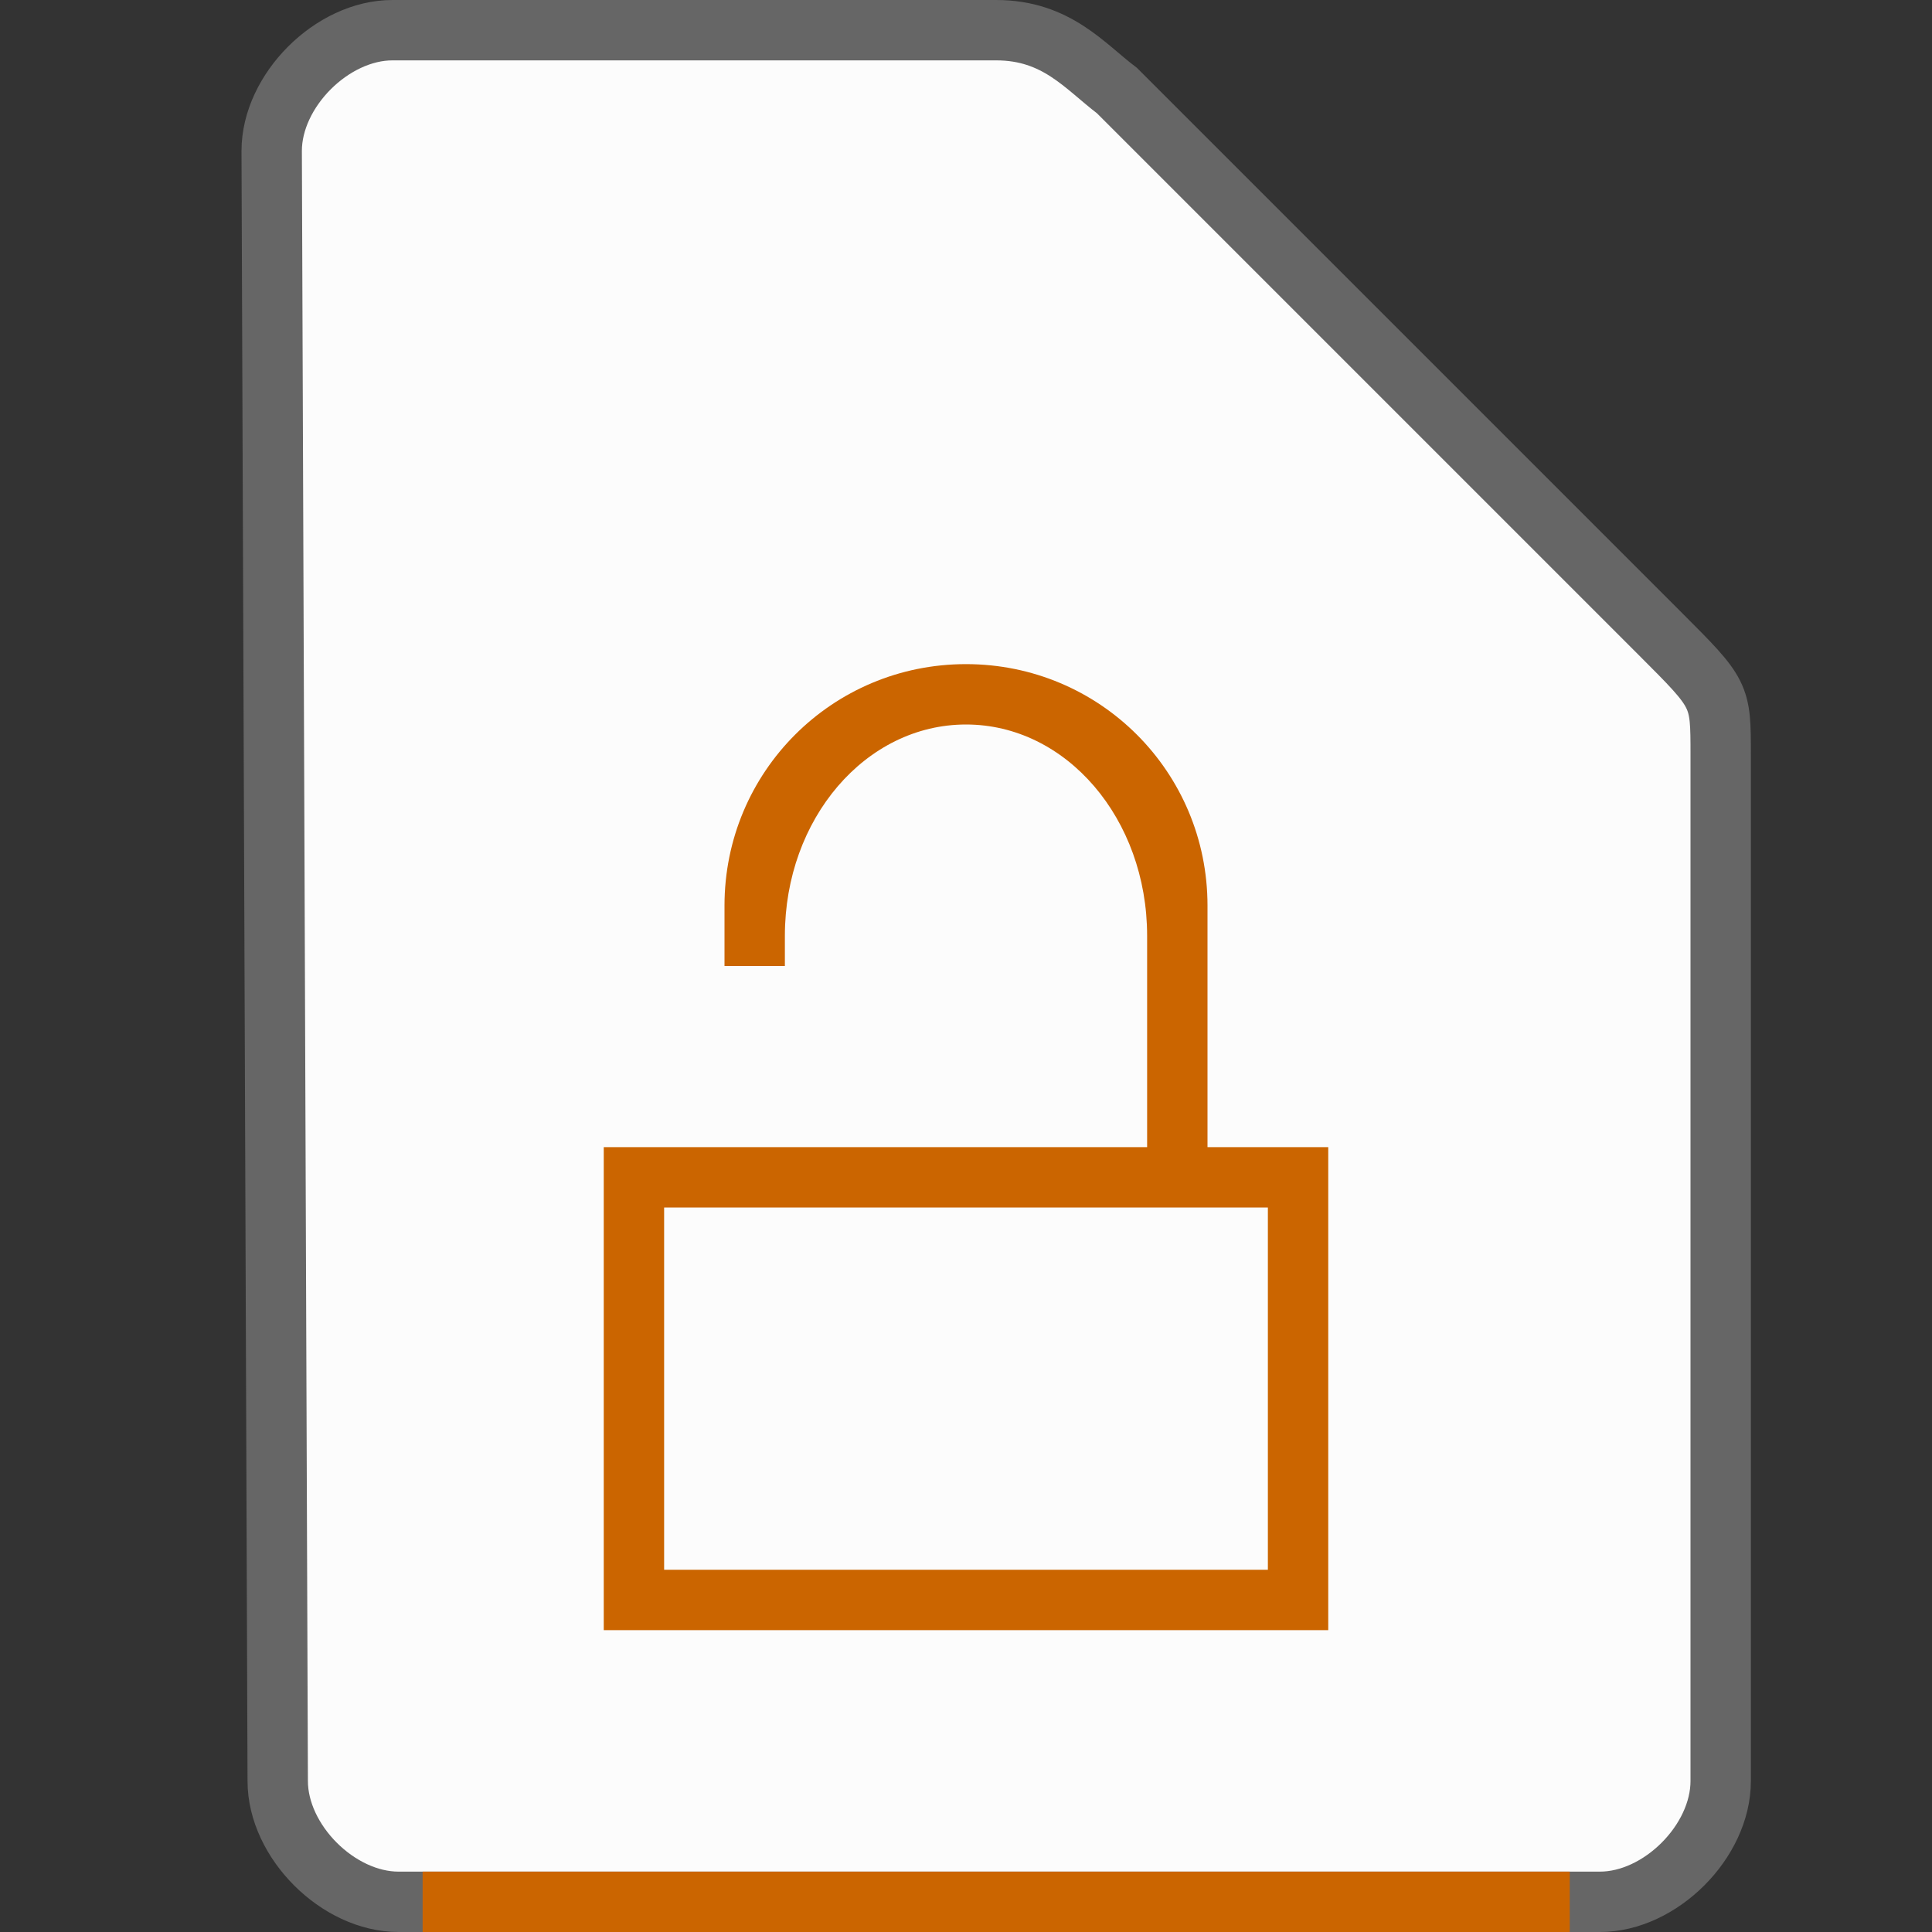 <svg xmlns="http://www.w3.org/2000/svg" height="32" width="32">
    <rect width="100%" height="100%" fill="#333333" stroke="none"/>
    <path d="M4.6 29.5c0 1 1 2 2 2h19.9c1 0 2-1 2-2v-17c0-1 0-1-1-2l-9-9c-.531-.401-1-1-2-1h-10c-1 0-2 1-2 2z" fill="#fcfcfc" stroke="#666666"/>
    <g transform="translate(5 8)">
            <path d="M11 3C8.784 3 7 4.784 7 7v1h1v-.5C8 5.561 9.338 4 11 4s3 1.561 3 3.5V11H5v8h12v-8h-2V7c0-2.216-1.784-4-4-4zm-5 9h10v6H6v-6z" fill="#CB6500"/>

    </g>
    <path fill="#CB6500" d="M7 31h19v1H7z"/>
</svg>
